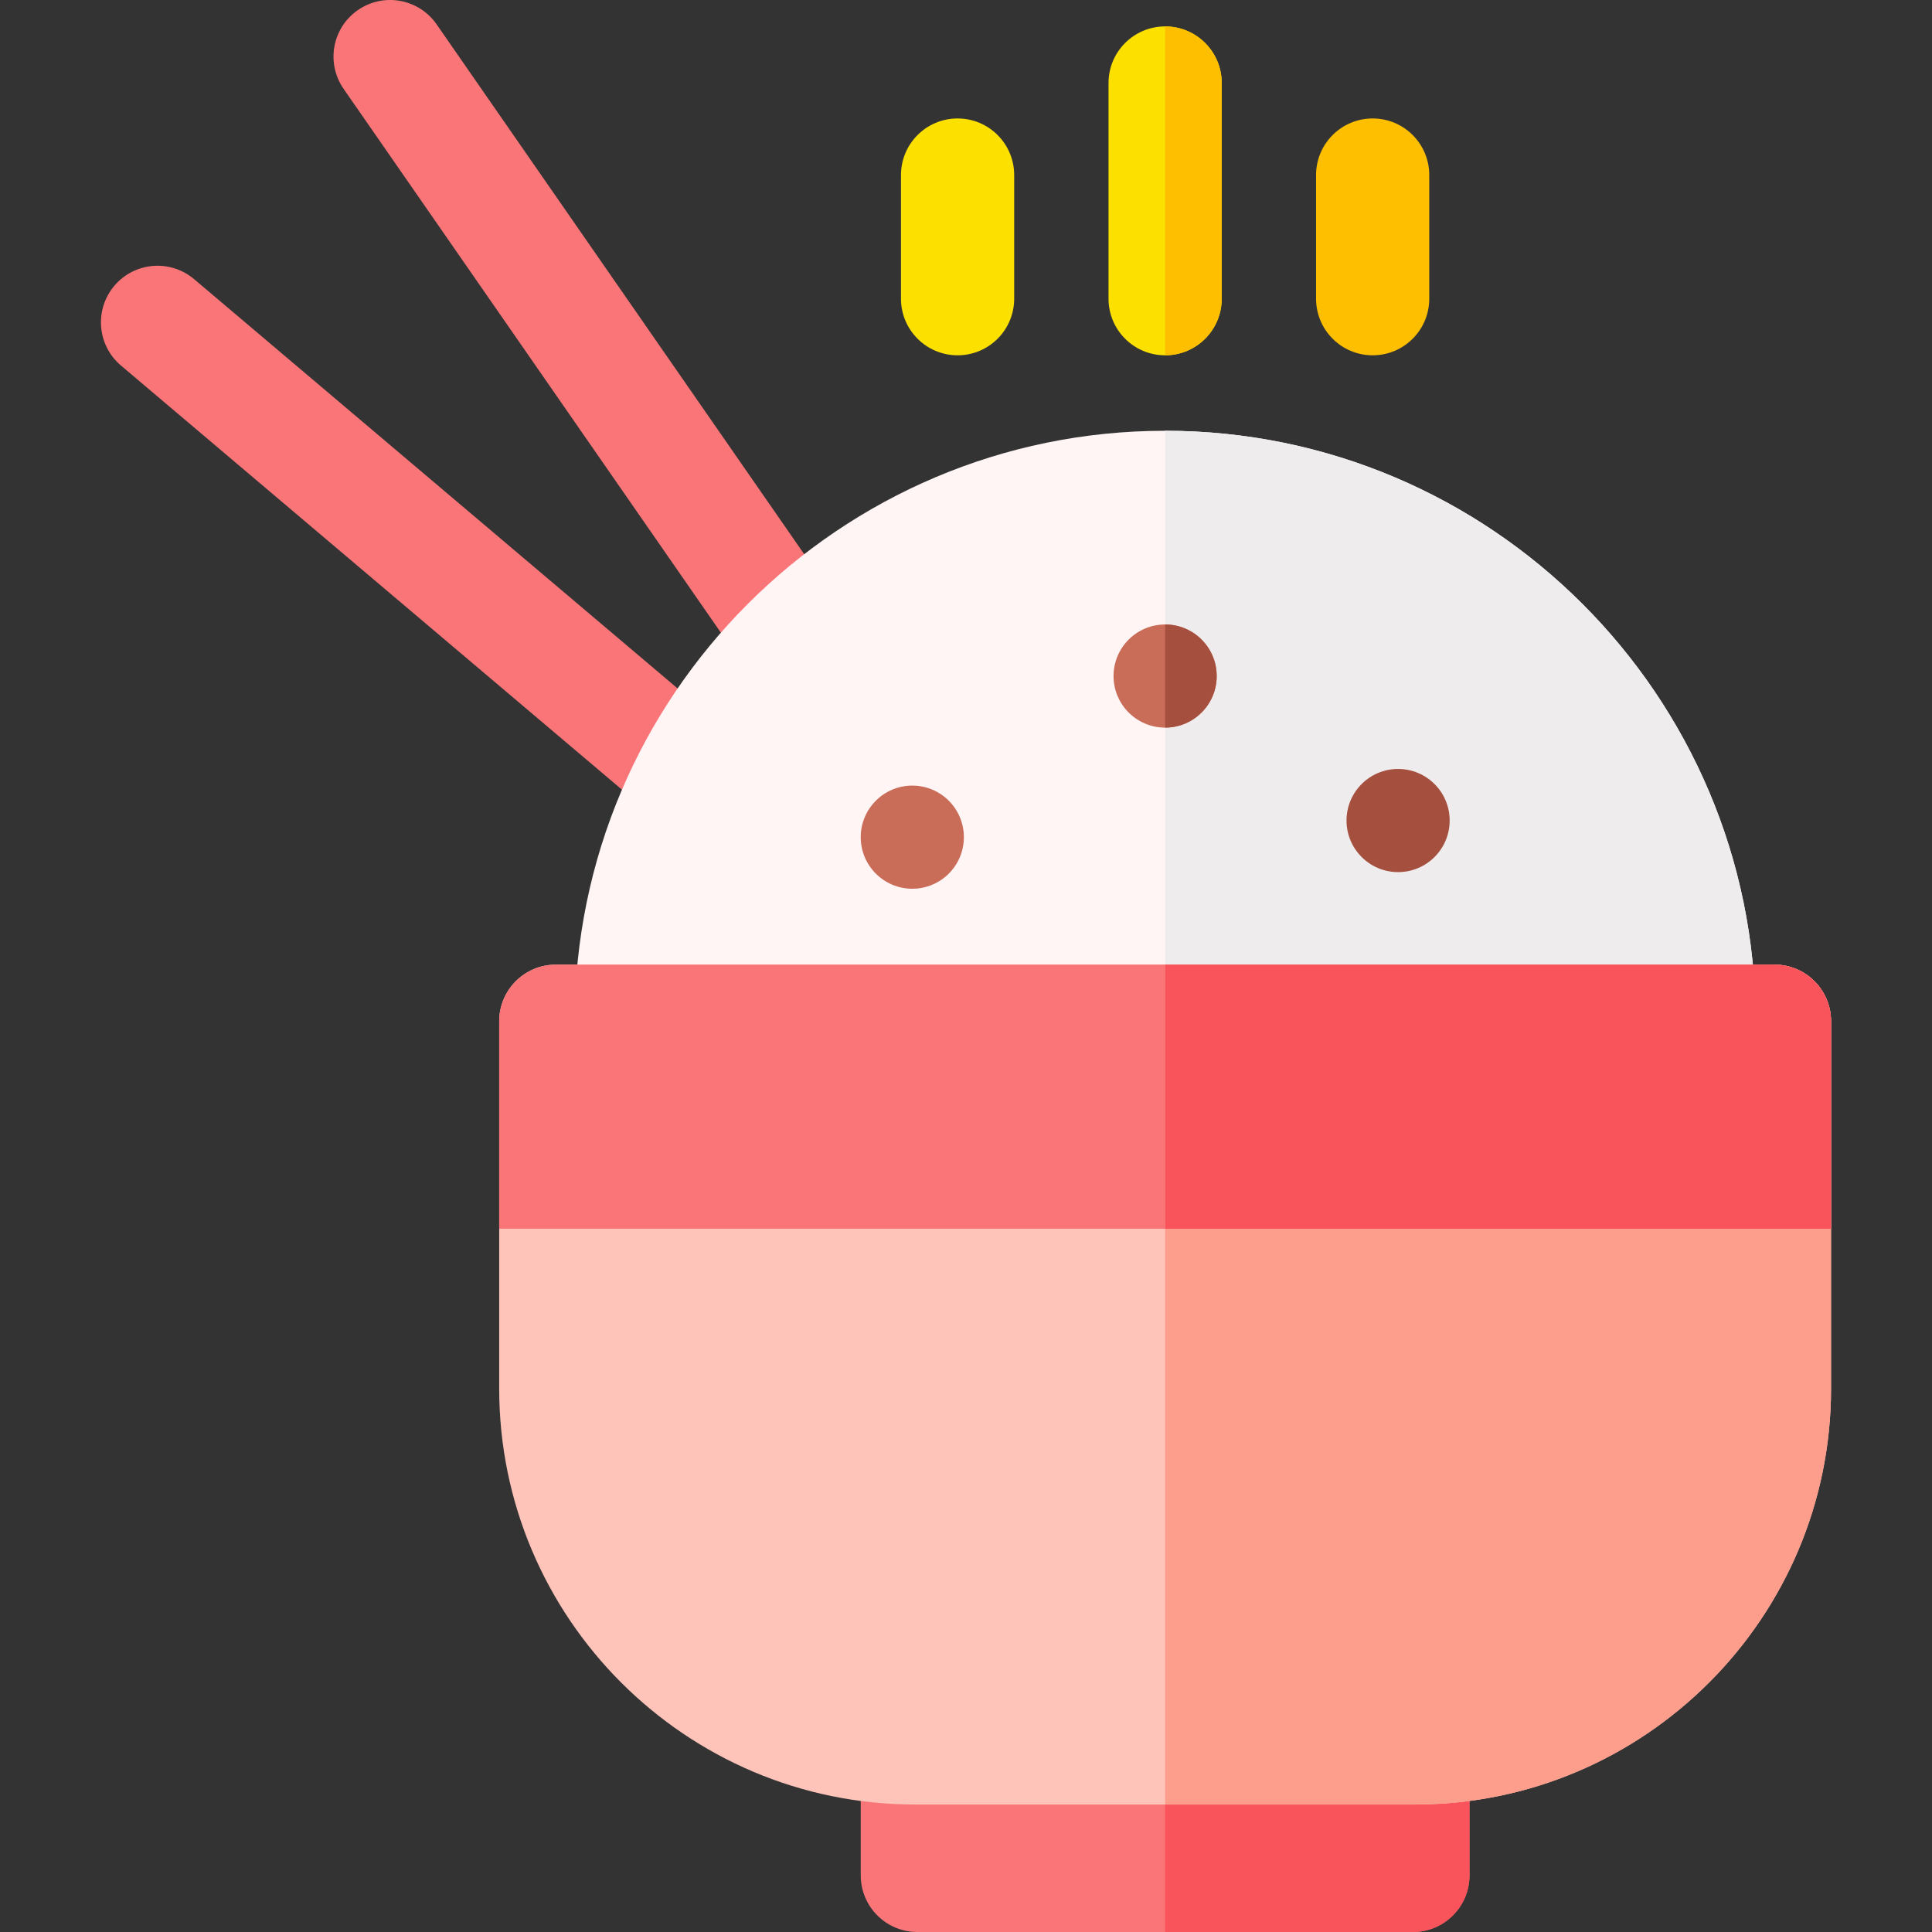 <svg id="Capa_1" enable-background="new 0 0 512.001 512.001" height="512" viewBox="0 0 512.001 512.001" width="512" xmlns="http://www.w3.org/2000/svg"><rect x="0" y="0" width="512.001" height="512.001" fill="#333333" stroke="none"/><g><g><path d="m211.705 186.118c-4.752 0-9.425-2.251-12.338-6.451l-108.308-156.116c-4.723-6.807-3.032-16.152 3.774-20.874 6.808-4.723 16.154-3.031 20.874 3.773l108.308 156.117c4.723 6.807 3.032 16.152-3.774 20.874-2.607 1.809-5.587 2.677-8.536 2.677z" fill="#fa7578"/><path d="m186.766 223.192c-3.424 0-6.865-1.165-9.684-3.551l-145.022-122.765c-6.323-5.352-7.109-14.816-1.757-21.14 5.35-6.322 14.815-7.112 21.14-1.757l145.022 122.765c6.323 5.352 7.109 14.816 1.757 21.14-2.966 3.505-7.197 5.308-11.456 5.308z" fill="#fa7578"/><path d="m308.77 114.159c-86.282 0-156.479 70.195-156.479 156.478 0 8.284 6.716 15 15 15h282.956c8.284 0 15-6.716 15-15 .001-86.282-70.195-156.478-156.477-156.478z" fill="#fff5f5"/><path d="m308.77 114.159v171.478h141.478c8.284 0 15-6.716 15-15 0-86.282-70.196-156.478-156.478-156.478z" fill="#eeeced"/><circle cx="370.509" cy="217.45" fill="#a54f3e" r="13.667"/><circle cx="308.77" cy="179.159" fill="#ca6d58" r="13.667"/><path d="m322.436 179.159c0-7.548-6.119-13.667-13.667-13.667v27.333c7.549 0 13.667-6.118 13.667-13.666z" fill="#a54f3e"/><circle cx="241.77" cy="221.859" fill="#ca6d58" r="13.667"/><path d="m374.433 448.216h-131.327c-8.284 0-15 6.716-15 15v33.785c0 8.284 6.716 15 15 15h131.327c8.284 0 15-6.716 15-15v-33.785c0-8.284-6.716-15-15-15z" fill="#fa7578"/><path d="m374.433 512.001c8.284 0 15-6.716 15-15v-33.785c0-8.284-6.716-15-15-15h-65.663v63.785z" fill="#f9545b"/><path d="m470.25 255.637h-322.96c-8.284 0-15 6.716-15 15v97.347c0 60.782 49.45 110.232 110.232 110.232h132.496c60.782 0 110.231-49.45 110.231-110.232v-97.347c.001-8.284-6.715-15-14.999-15z" fill="#fec3b9"/><path d="m485.25 270.637c0-8.284-6.716-15-15-15h-322.96c-8.284 0-15 6.716-15 15v55h352.96z" fill="#fa7578"/><path d="m470.25 255.637h-161.48v222.579h66.249c60.782 0 110.231-49.45 110.231-110.232v-97.347c0-8.284-6.716-15-15-15z" fill="#fd9d8c"/><path d="m485.25 270.637c0-8.284-6.716-15-15-15h-161.48v70h176.48z" fill="#f9545b"/></g><g><path d="m363.77 94.159c-8.284 0-15-6.716-15-15v-32.767c0-8.284 6.716-15 15-15s15 6.716 15 15v32.768c0 8.283-6.716 14.999-15 14.999z" fill="#fdbf00"/><path d="m308.77 94.159c-8.284 0-15-6.716-15-15v-57.16c0-8.284 6.716-15 15-15s15 6.716 15 15v57.16c0 8.284-6.716 15-15 15z" fill="#fce000"/><path d="m323.77 79.159v-57.16c0-8.284-6.716-15-15-15v87.16c8.284 0 15-6.716 15-15z" fill="#fdbf00"/><path d="m253.77 94.159c-8.284 0-15-6.716-15-15v-32.767c0-8.284 6.716-15 15-15s15 6.716 15 15v32.768c0 8.283-6.716 14.999-15 14.999z" fill="#fce000"/></g></g></svg>